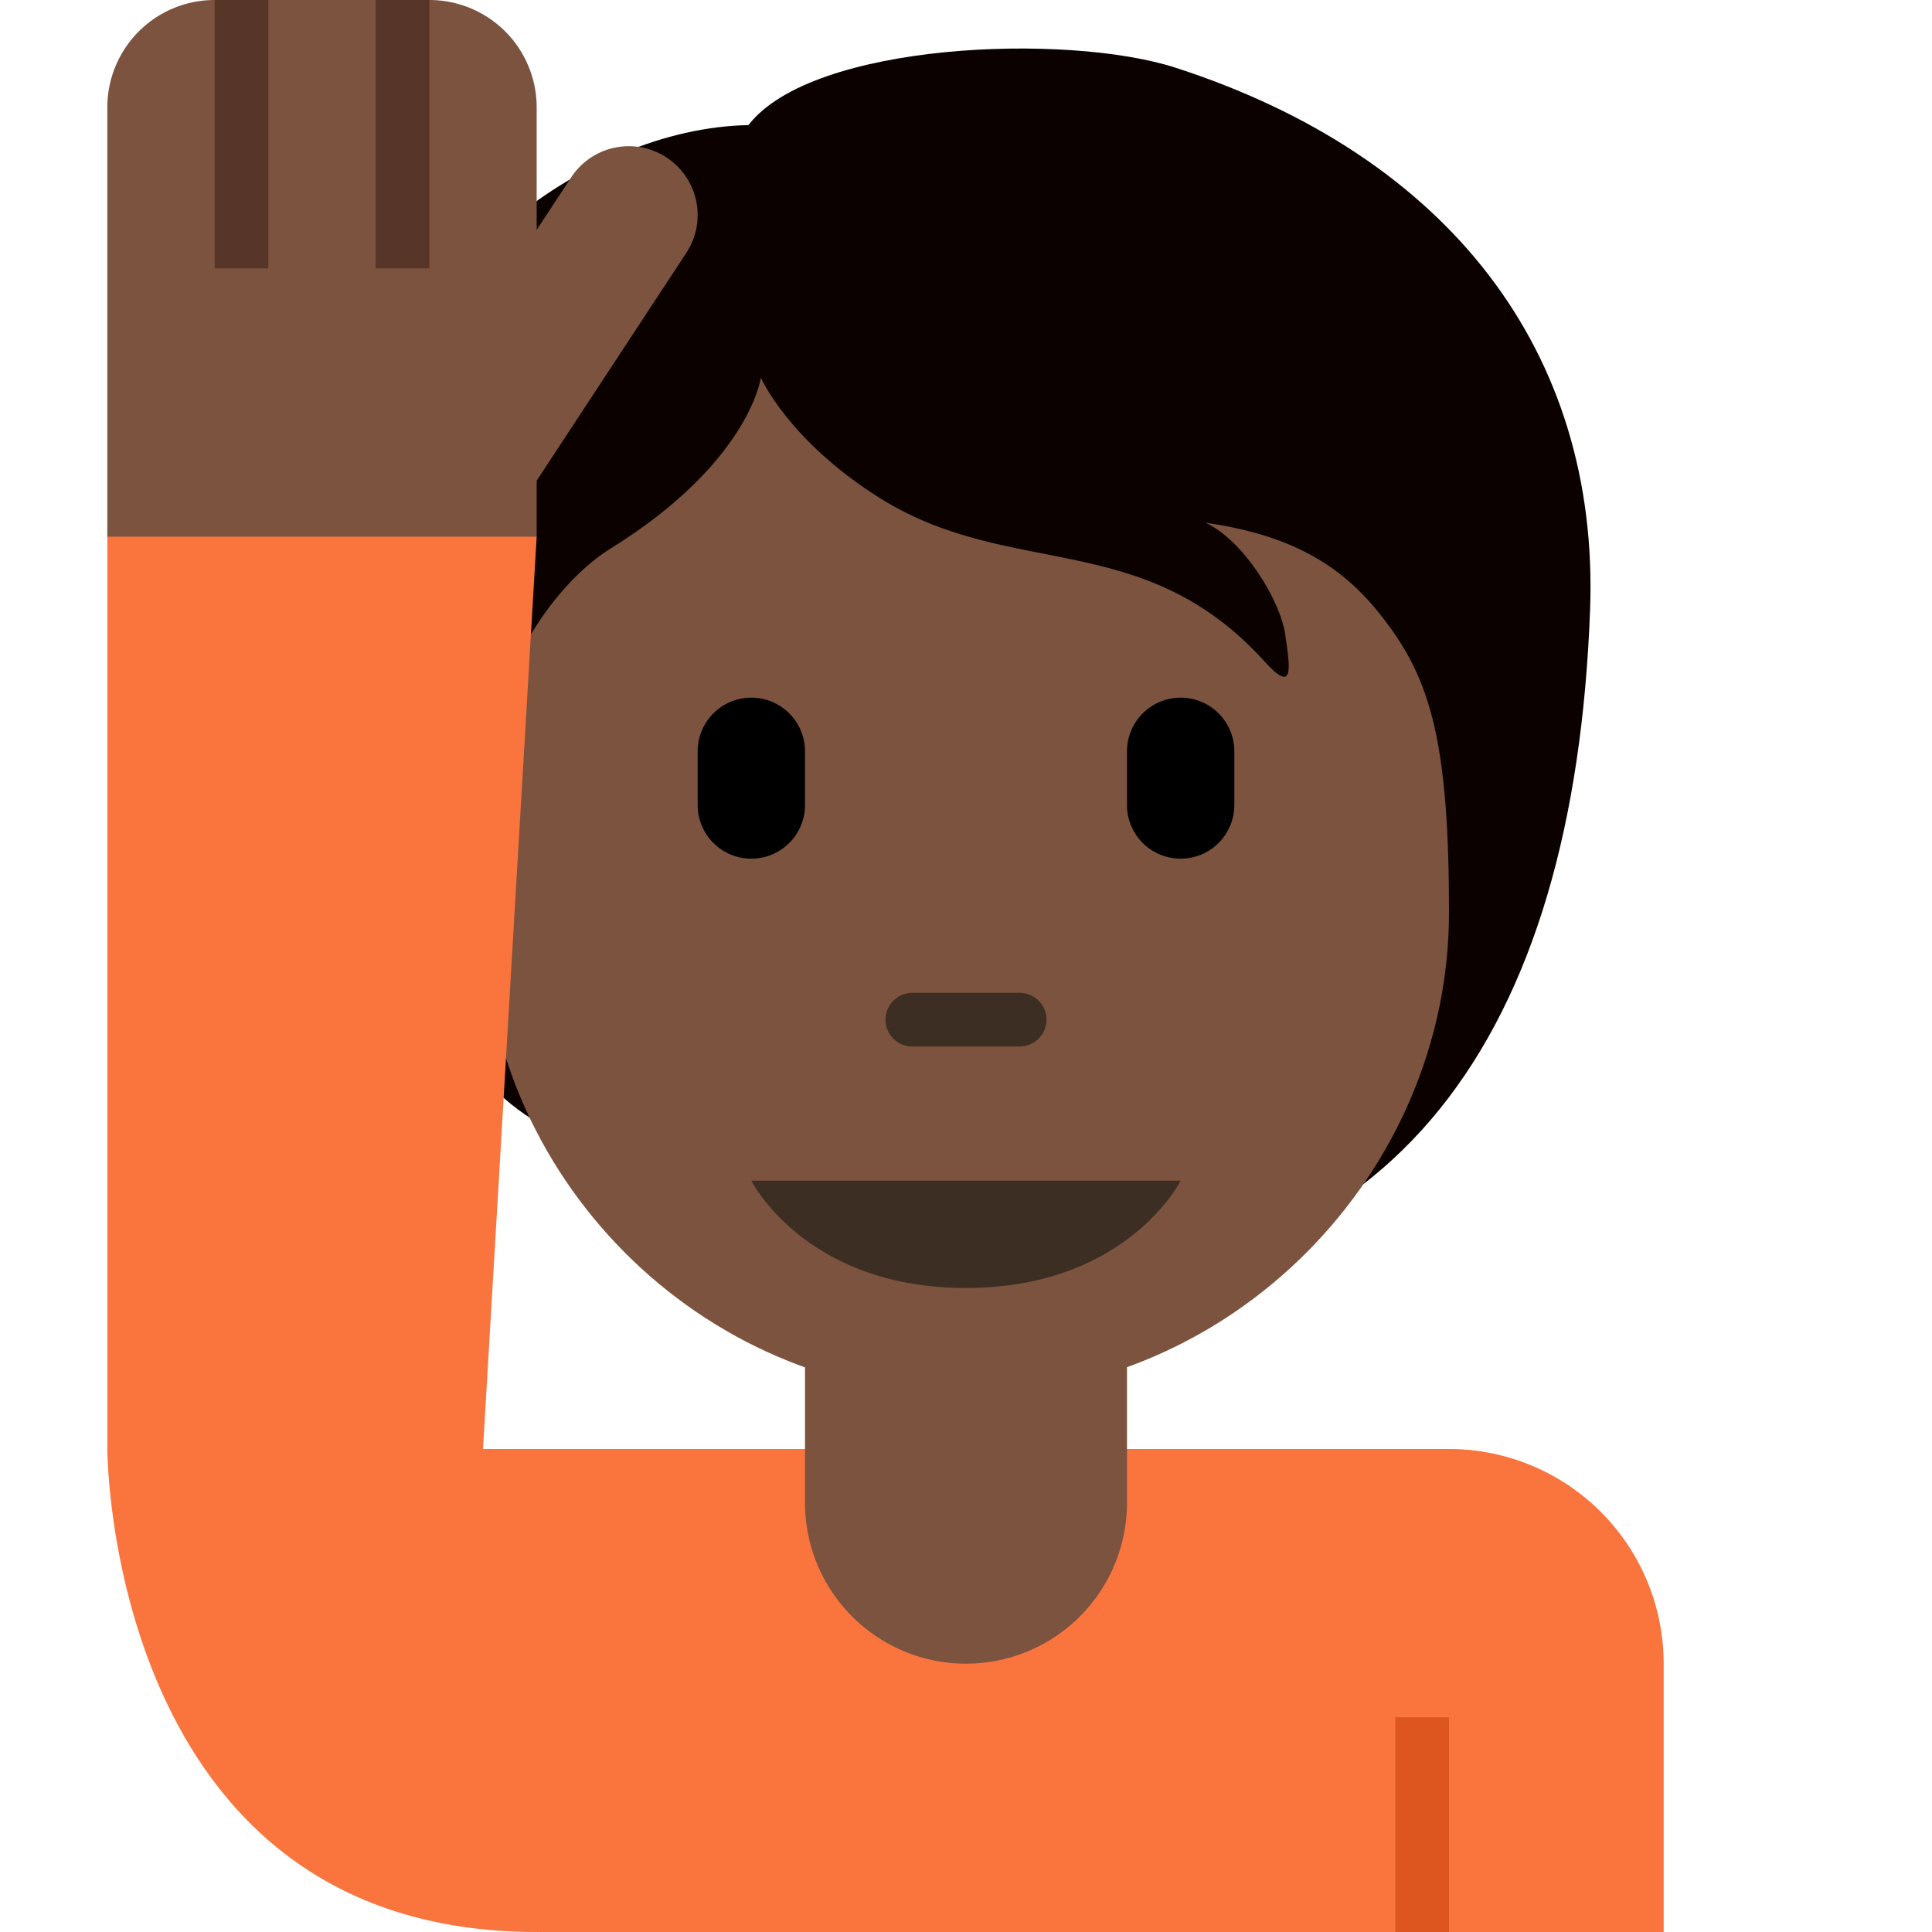 <svg xmlns="http://www.w3.org/2000/svg" width="18" height="18" viewBox="0 0 36 36"><path fill="#FA743E" d="M27 27H10v9h21v-5a4 4 0 0 0-4-4z"/><path fill="#7C533E" d="M15 22v6a3 3 0 1 0 6 0v-6h-6z"/><path fill="#DD551F" d="M26 32h1v4h-1z"/><path fill="#0B0200" d="M21.906 1.262c-2.02-.654-6.772-.475-7.96 1.069c-3.089.059-6.713 2.851-7.188 6.535c-.47 3.645.578 5.338.951 8.079c.422 3.106 2.168 4.099 3.564 4.515C13.281 24.114 15.415 24 19 24c7 0 10.334-4.684 10.629-12.639c.178-4.812-2.645-8.456-7.723-10.099z"/><path fill="#7C533E" d="M25.909 11.701c-.677-.938-1.545-1.693-3.446-1.96c.713.327 1.396 1.455 1.485 2.079c.089.624.178 1.129-.386.505c-2.26-2.499-4.722-1.515-7.162-3.041c-1.704-1.066-2.223-2.246-2.223-2.246s-.208 1.574-2.792 3.178c-.749.465-1.643 1.5-2.139 3.03C8.889 14.345 9 15.325 9 17c0 4.889 4.029 9 9 9s9-4.147 9-9c0-3.041-.319-4.229-1.091-5.299z"/><path fill="#3D2E24" d="M22 22h-8s1 2 4 2s4-2 4-2zm-3-2.5h-2a.5.5 0 0 1 0-1h2a.5.5 0 0 1 0 1z"/><path d="M14 16a1 1 0 0 1-1-1v-1a1 1 0 0 1 2 0v1a1 1 0 0 1-1 1zm8 0a1 1 0 0 1-1-1v-1a1 1 0 0 1 2 0v1a1 1 0 0 1-1 1z"/><path fill="#7C533E" d="M12.421 2.935a1.283 1.283 0 0 0-1.776.367L10 4.284V2a2 2 0 0 0-2-2H4a2 2 0 0 0-2 2v8s0 1 1 1h6l1-1V8.957l2.789-4.246a1.282 1.282 0 0 0-.368-1.776z"/><path fill="#583529" d="M4 0h1v5H4zm3 0h1v5H7z"/><path fill="#FA743E" d="M9 27h3l-2 9c-8 0-8-9-8-9V10h8L9 27z"/></svg>